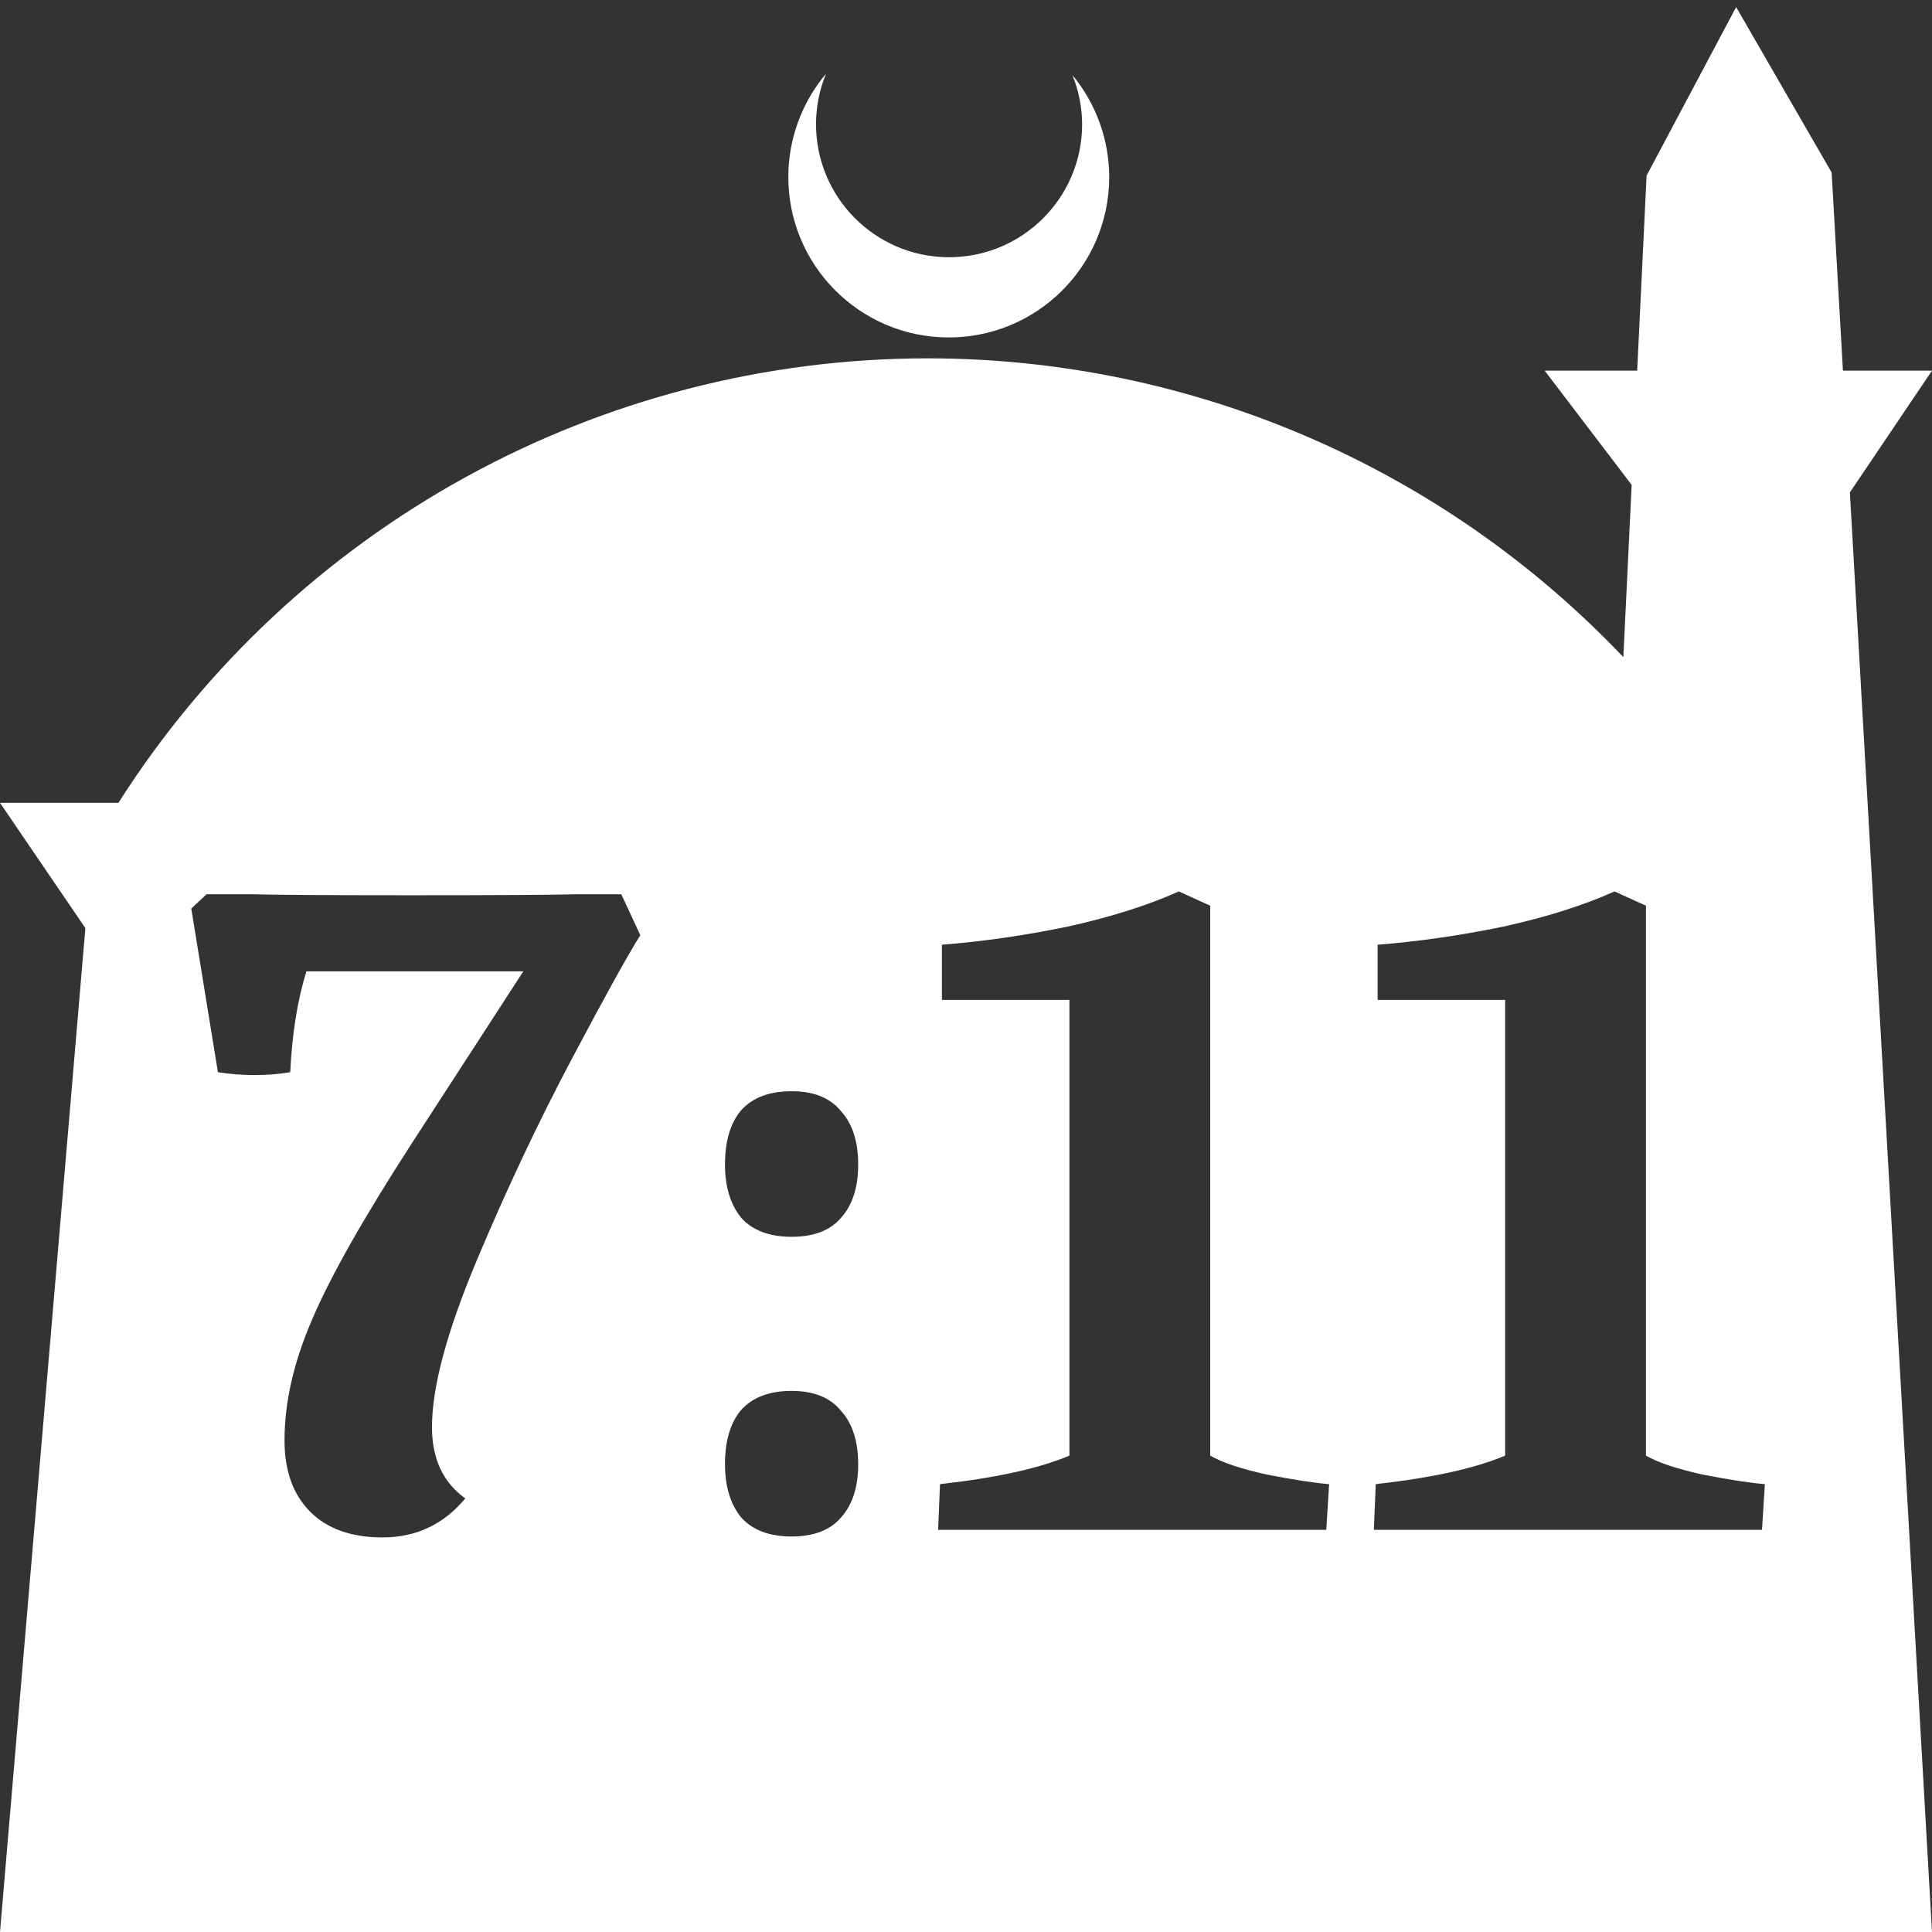 <?xml version="1.0" encoding="UTF-8" standalone="no"?>
<!-- Created with Inkscape (http://www.inkscape.org/) -->

<svg
   width="172.67mm"
   height="172.67mm"
   viewBox="0 0 172.67 172.67"
   version="1.1"
   id="svg1"
   xml:space="preserve"
   xmlns="http://www.w3.org/2000/svg"
   xmlns:svg="http://www.w3.org/2000/svg"><rect x="0" y="0" width="172.67" height="172.67" fill="#333333" stroke="none"/><defs
     id="defs1" /><g
     id="layer1"
     transform="translate(157.251,198.81)"><path
       id="path5"
       style="fill:#ffffff;fill-opacity:1;stroke-width:0.805;stroke-linecap:round;stroke-linejoin:round"
       d="M -2.086 -198.177 L -10.089 -183.113 L -10.93 -165.684 L -19.199 -165.684 L -11.423 -155.474 L -12.166 -140.079 C -28.353 -157.121 -50.824 -166.774 -74.327 -166.784 C -103.645 -166.774 -130.927 -151.792 -146.667 -127.059 L -157.251 -127.059 L -149.62 -115.86 L -157.251 -26.14 L -8.514 -26.14 L 15.419 -26.14 L 8.08 -154.802 L 15.419 -165.684 L 7.459 -165.684 L 6.449 -183.393 L -2.086 -198.177 z M -83.431 -192.216 C -85.585 -189.655 -86.775 -186.421 -86.795 -183.075 C -86.842 -175.155 -80.46 -168.697 -72.54 -168.651 C -64.621 -168.604 -58.163 -174.986 -58.117 -182.905 C -58.103 -186.26 -59.266 -189.514 -61.404 -192.1 C -60.831 -190.684 -60.537 -189.17 -60.537 -187.641 C -60.576 -181.074 -65.931 -175.782 -72.498 -175.82 C -79.065 -175.859 -84.358 -181.214 -84.319 -187.781 C -84.309 -189.303 -84.008 -190.808 -83.431 -192.216 z M -51.896 -119.139 L -49.09 -117.864 L -49.09 -68.717 C -48.013 -68.093 -46.313 -67.526 -43.989 -67.016 C -41.665 -66.563 -39.822 -66.279 -38.462 -66.166 L -38.717 -62.085 L -73.409 -62.085 L -73.239 -66.166 C -68.194 -66.733 -64.339 -67.583 -61.674 -68.717 L -61.674 -109.446 L -73.069 -109.446 L -73.069 -114.377 C -69.441 -114.66 -65.699 -115.199 -61.844 -115.993 C -57.99 -116.843 -54.674 -117.892 -51.896 -119.139 z M -12.953 -119.139 L -10.147 -117.864 L -10.147 -68.717 C -9.07 -68.093 -7.369 -67.526 -5.045 -67.016 C -2.721 -66.563 -0.879 -66.279 0.481 -66.166 L 0.226 -62.085 L -34.465 -62.085 L -34.295 -66.166 C -29.25 -66.733 -25.396 -67.583 -22.732 -68.717 L -22.732 -109.446 L -34.125 -109.446 L -34.125 -114.377 C -30.497 -114.66 -26.756 -115.199 -22.902 -115.993 C -19.047 -116.843 -15.731 -117.892 -12.953 -119.139 z M -138.796 -118.884 L -134.629 -118.884 C -132.475 -118.827 -127.77 -118.798 -120.514 -118.798 C -112.975 -118.798 -108.072 -118.827 -105.805 -118.884 L -101.723 -118.884 L -100.022 -115.228 C -101.1 -113.527 -103.14 -109.843 -106.145 -104.174 C -109.149 -98.505 -111.983 -92.497 -114.647 -86.148 C -117.312 -79.799 -118.644 -74.839 -118.644 -71.268 C -118.644 -68.433 -117.652 -66.308 -115.668 -64.891 C -117.595 -62.567 -120.061 -61.405 -123.066 -61.405 C -125.843 -61.405 -127.997 -62.17 -129.528 -63.7 C -131.058 -65.231 -131.823 -67.356 -131.823 -70.077 C -131.823 -73.479 -131.002 -77.078 -129.358 -80.876 C -127.714 -84.73 -124.766 -89.946 -120.514 -96.521 L -110.481 -111.996 L -129.868 -111.996 C -130.661 -109.445 -131.143 -106.441 -131.313 -102.983 C -132.333 -102.813 -133.382 -102.728 -134.459 -102.728 C -135.593 -102.728 -136.698 -102.813 -137.775 -102.983 L -140.156 -117.608 L -138.796 -118.884 z M -86.503 -101.283 C -84.519 -101.283 -83.045 -100.688 -82.081 -99.497 C -81.061 -98.364 -80.551 -96.777 -80.551 -94.736 C -80.551 -92.695 -81.061 -91.108 -82.081 -89.974 C -83.045 -88.84 -84.519 -88.273 -86.503 -88.273 C -88.487 -88.273 -89.989 -88.84 -91.01 -89.974 C -91.973 -91.164 -92.455 -92.752 -92.455 -94.736 C -92.455 -96.833 -91.973 -98.448 -91.01 -99.582 C -89.989 -100.716 -88.487 -101.283 -86.503 -101.283 z M -86.503 -74.499 C -84.519 -74.499 -83.045 -73.904 -82.081 -72.713 C -81.061 -71.58 -80.551 -69.992 -80.551 -67.951 C -80.551 -65.911 -81.061 -64.324 -82.081 -63.19 C -83.045 -62.056 -84.519 -61.489 -86.503 -61.489 C -88.487 -61.489 -89.989 -62.056 -91.01 -63.19 C -91.973 -64.38 -92.455 -65.967 -92.455 -67.951 C -92.455 -70.049 -91.973 -71.664 -91.01 -72.798 C -89.989 -73.932 -88.487 -74.499 -86.503 -74.499 z " /></g></svg>
